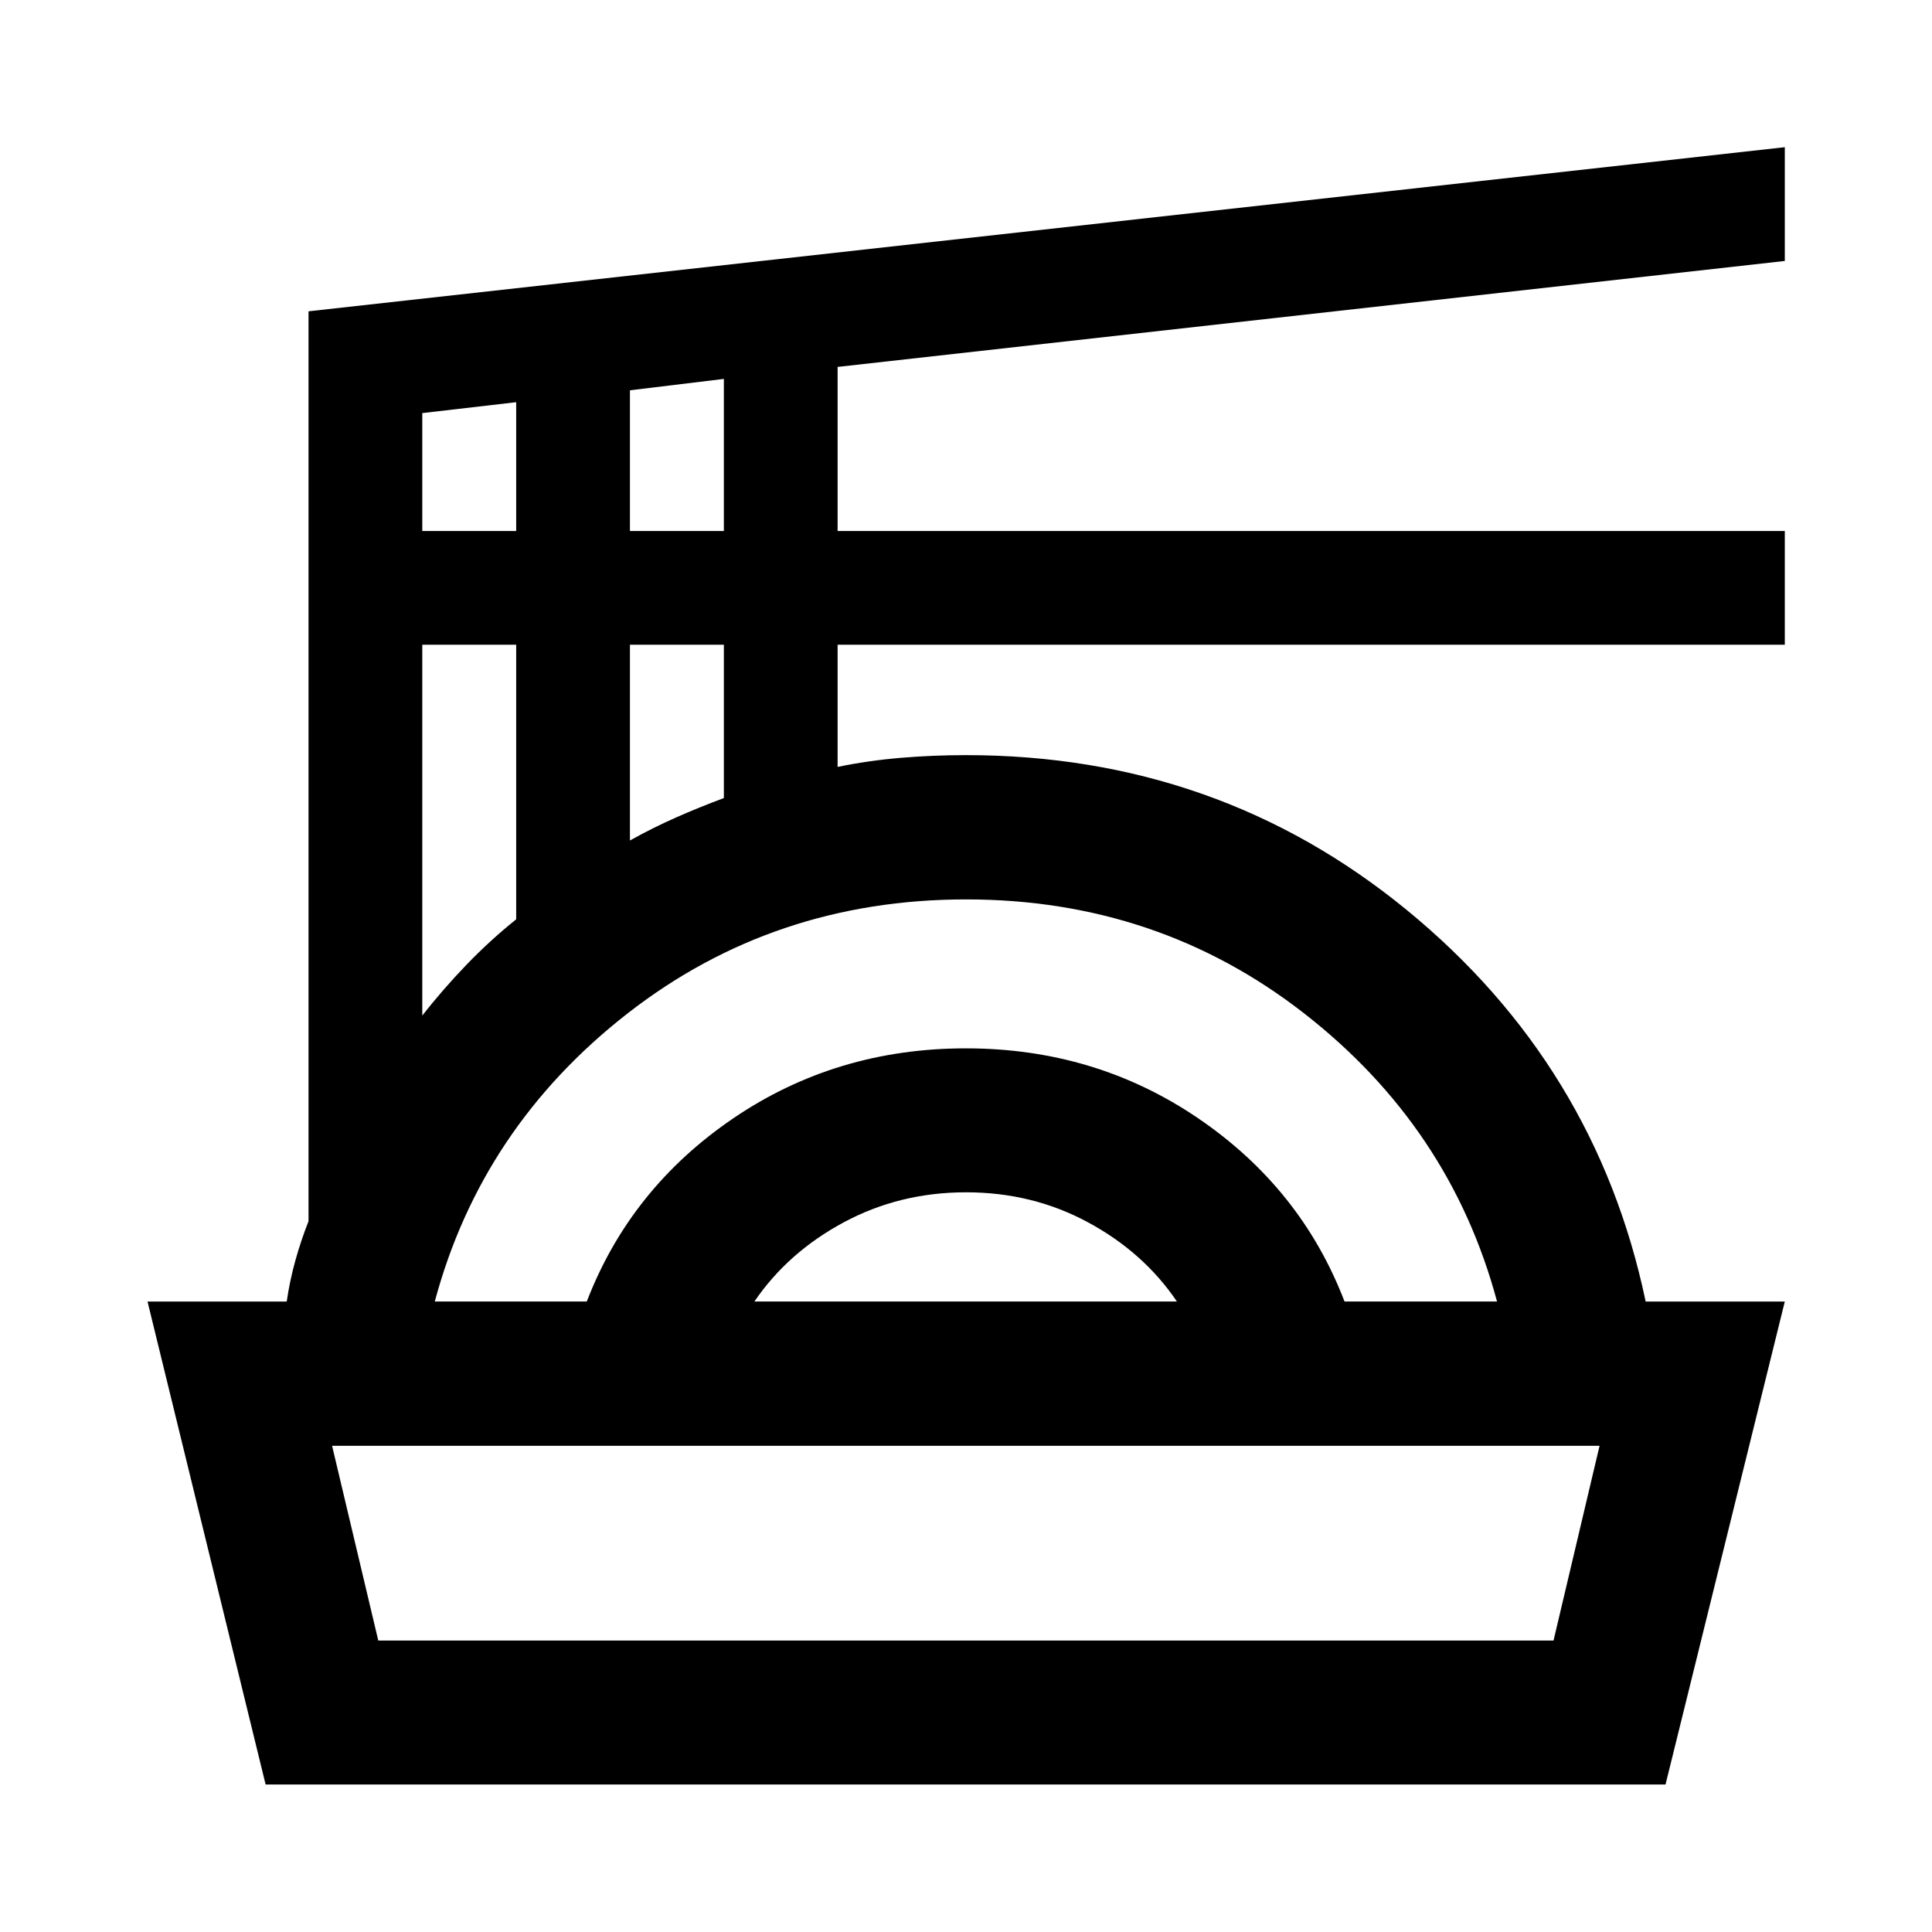<svg xmlns="http://www.w3.org/2000/svg" height="40" viewBox="0 -960 960 960" width="40"><path d="M131.98-73.3 73.3-313.28h69.17q1.51-10.34 4.28-20.33 2.78-9.99 6.55-19.57v-452.13l733.56-81.55v56.53L416.2-777.68v81.53h470.66v56.52H416.2v60.7q15.44-3.17 31.43-4.51 15.98-1.34 32.37-1.34 125.13 0 219.11 77.03 93.98 77.04 118.61 194.47h69.14L827.59-73.3H131.98Zm55.98-71.53h583.98l22.87-96.76h-629.8l22.95 96.76Zm28.08-168.45h75.53q21.63-56.24 72.77-91.02 51.14-34.78 115.57-34.78 64.42 0 115.52 34.8 51.11 34.79 72.66 91h75.78q-23.22-86.61-95.9-143.21-72.67-56.6-167.88-56.6-95.53 0-168.18 56.6t-95.87 143.21Zm158.81 0h209.96q-16.57-24.46-44.19-39.36-27.62-14.91-60.6-14.91-32.98 0-60.75 14.91-27.76 14.91-44.42 39.36ZM209.83-455.39q10.33-13.16 22-25.27 11.66-12.11 24.66-22.54v-136.43h-46.66v184.24Zm103.18-86.97q11.34-6.33 22.84-11.41 11.5-5.09 23.83-9.68v-76.18h-46.67v97.27ZM209.83-696.15h46.66v-64l-46.66 5.41v58.59Zm103.18 0h46.67v-75.57l-46.67 5.66v69.91ZM480-241.59Z"/></svg>